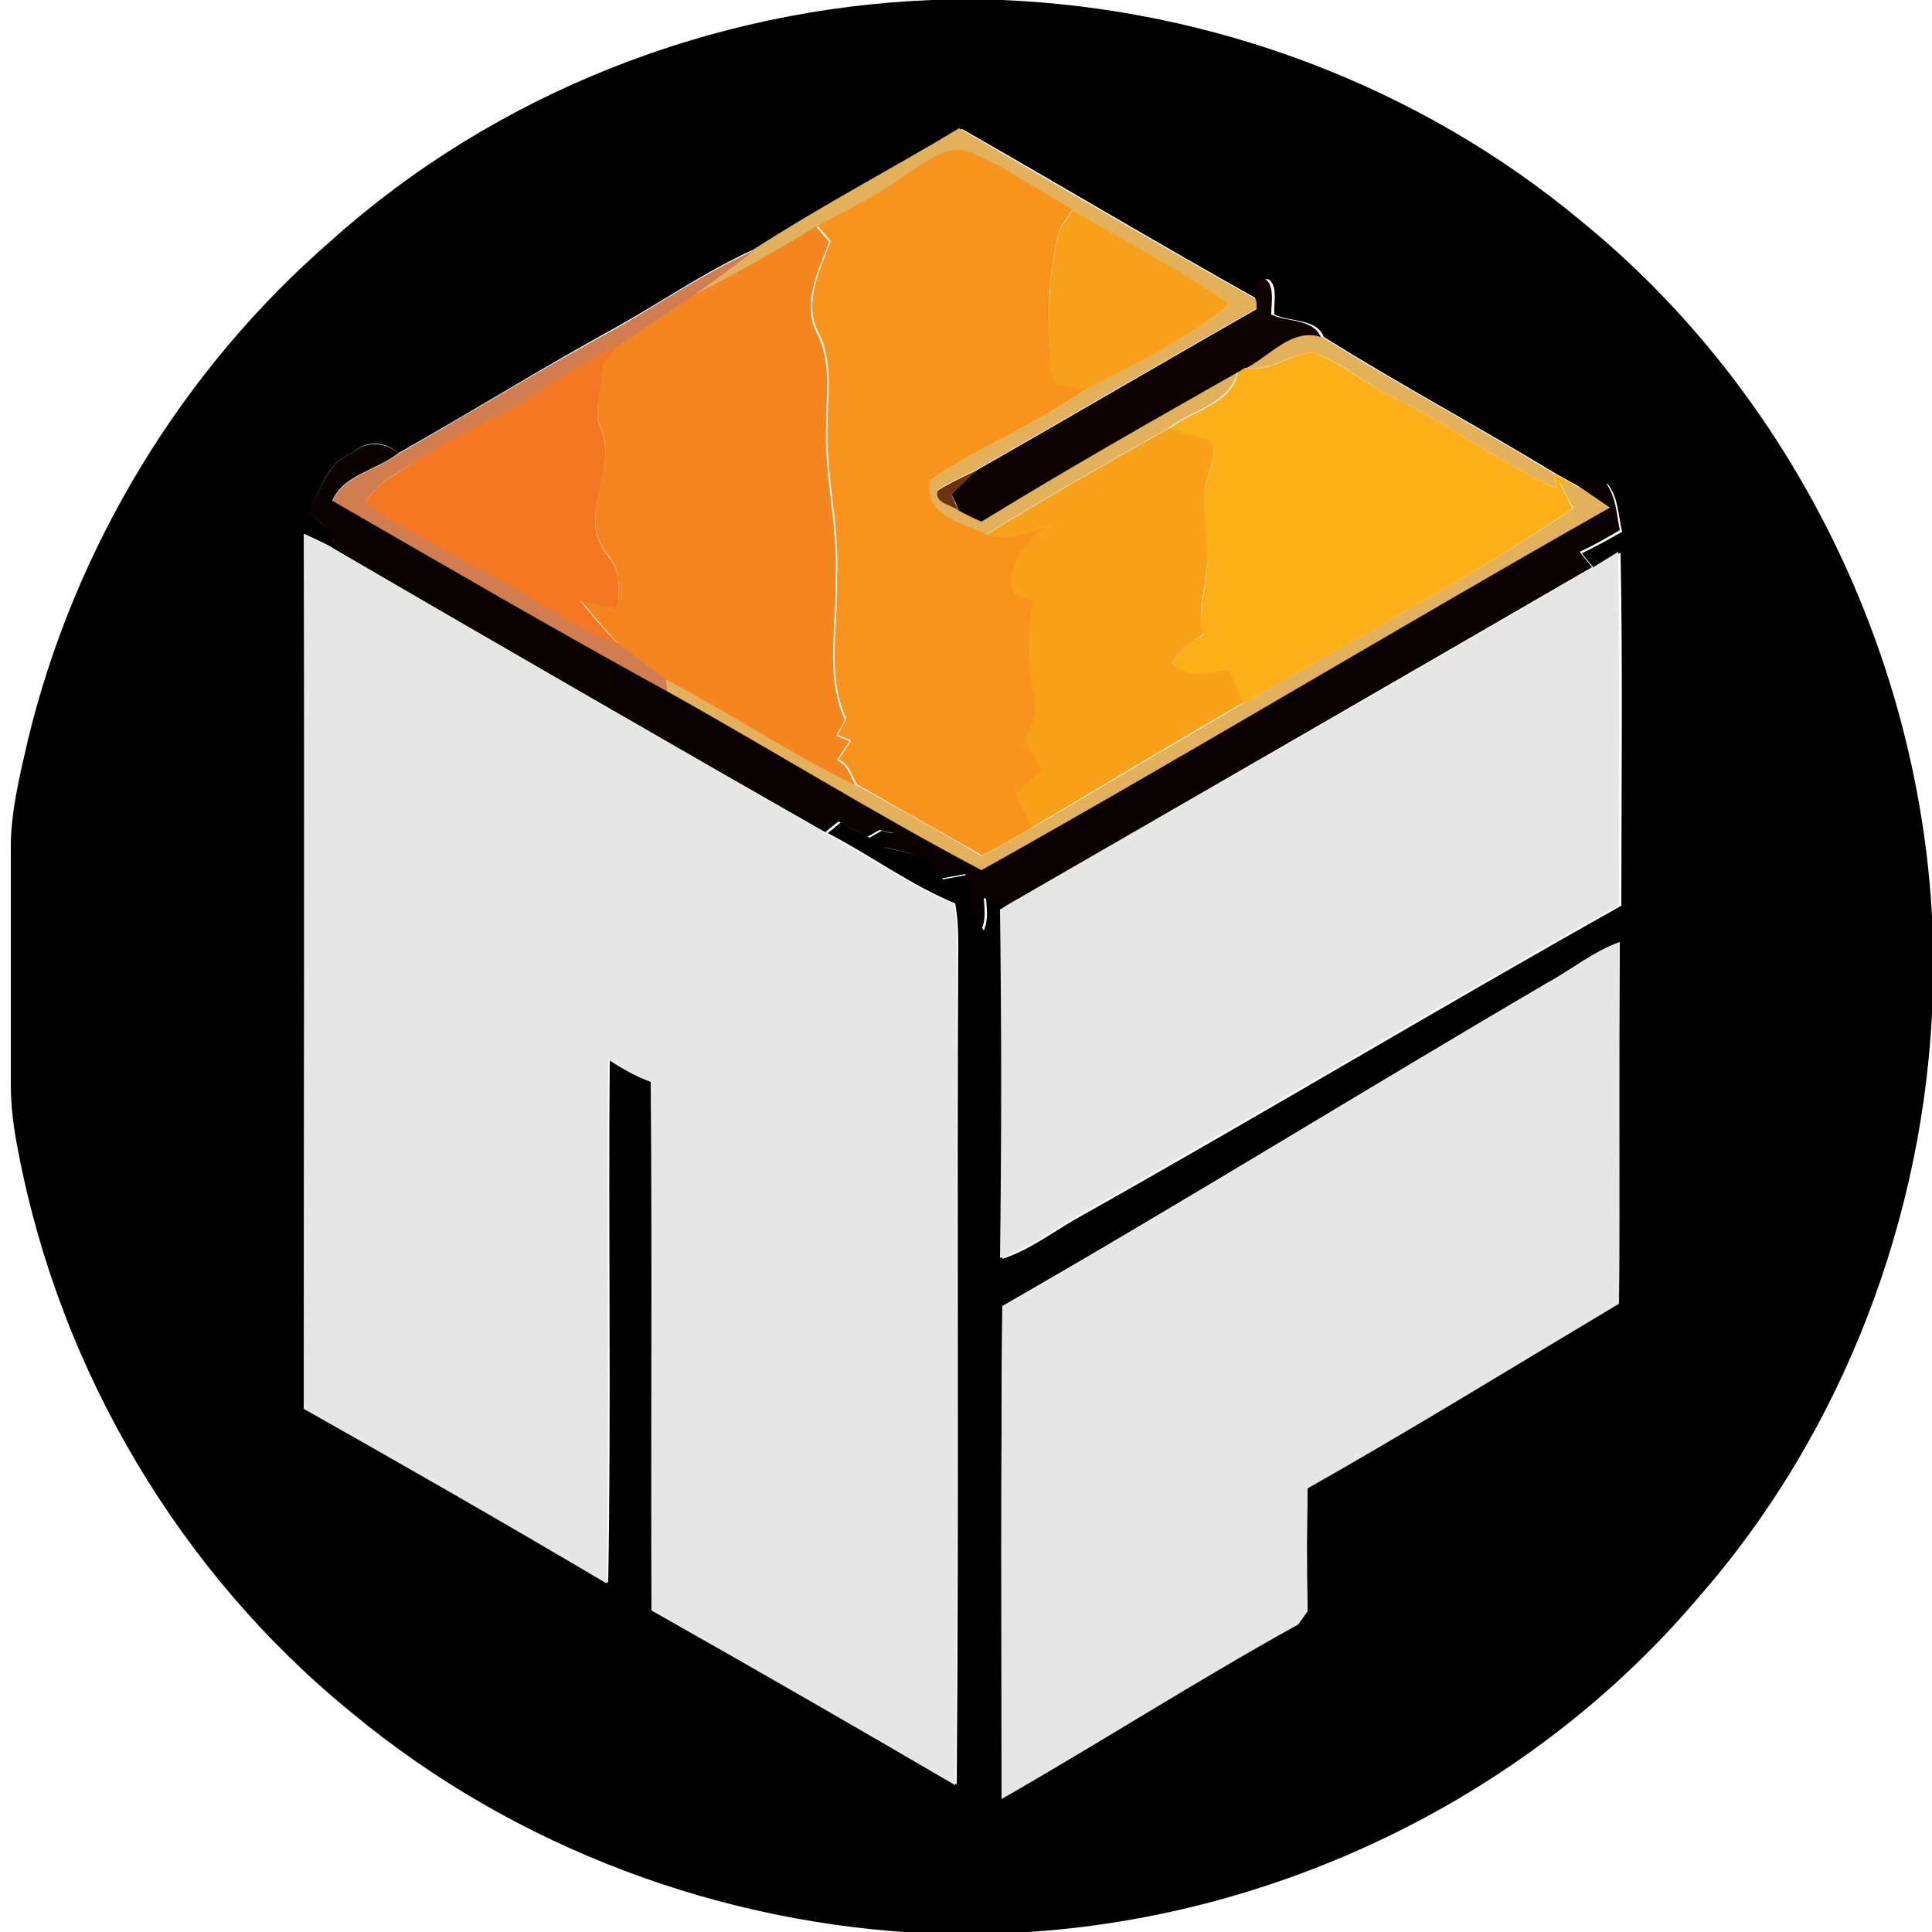 <?xml version="1.0" encoding="utf-8"?>
<!-- Generator: Adobe Illustrator 26.0.3, SVG Export Plug-In . SVG Version: 6.00 Build 0)  -->
<svg version="1.1" id="Layer_1" xmlns="http://www.w3.org/2000/svg" xmlns:xlink="http://www.w3.org/1999/xlink" x="0px" y="0px"
	 viewBox="0 0 250 250" style="enable-background:new 0 0 250 250;" xml:space="preserve">
<style type="text/css">
	.st0{fill:#E3B05C;}
	.st1{fill:#F8941C;}
	.st2{fill:#F8A019;}
	.st3{fill:#F5851E;}
	.st4{fill:#D27D4F;}
	.st5{fill:#0E0202;}
	.st6{fill:#F37721;}
	.st7{fill:#FBB018;}
	.st8{fill:#F9A119;}
	.st9{fill:#0A0202;}
	.st10{fill:#6D340E;}
	.st11{fill:#E6E6E6;}
</style>
<g id="_x23_000000ff">
	<path d="M120.6,0h9c27.2,1.1,54,11.1,75,28.6c27.4,22.3,44.2,56.8,45.5,92.1v8.1c-0.9,28.4-11.6,56.6-30.4,78
		c-22.4,26.4-56.4,42.4-90.9,43.4h-8.2c-27.2-1.1-54-11.1-75-28.5c-22.3-18.1-37.8-44.3-43.2-72.5c-0.6-2.9-1-5.9-1-8.9
		c0-10,0-20,0-30c-0.1-4.9,1.1-9.7,2.2-14.5c6-24.9,19.9-47.9,39.3-64.7C64.2,12,92.2,1.1,120.6,0 M97.5,32.3
		c-6.2,2.8-11.8,6.7-17.7,10c-9.5,5.2-18.8,11-28.2,16.3c-1.9-1.5-4.1-1.7-6,0c-3.4,1.2-4,4.9-5.7,7.6c1.1,1,2.2,1.9,3.4,2.9
		c-0.1,0.4-0.2,1.3-0.2,1.8c-0.9-0.5-2.8-1.4-3.7-1.8c0.1,37.7-0.1,75.4,0.1,113.1c13.1,7.5,26.2,15,39.2,22.6
		c0.4-22.6,0-45.2,0.2-67.8c1.7,1.1,3.5,2.2,5.5,2.9c0.3,22.8,0,45.6,0.1,68.4c13.1,7.5,26.2,15,39.3,22.6c0.3-36.3,0-72.6,0.2-109
		c0-1.7-0.1-3.4-0.4-5c-5.8-2.4-10.9-6.2-16.5-9.1c0.4-0.3,1.3-1,1.7-1.4c1.2,0.7,2.4,1.3,3.7,2c0.5-0.3,1.1-0.6,1.6-0.9
		c0.4,0.1,1.3,0.3,1.8,0.4c-0.5,0.6-1,1.1-1.4,1.7c2.6,0.9,6.6,0.9,7.5,4.2c1.1-0.2,2.1-0.4,3.2-0.6c0.8,2.4,0.7,5.1,2.1,7.2
		c0.6-1.3,0.4-2.7,0.3-4.1c1,0.3,1.9,0.6,2.9,1l-0.8,0.5c0.1,15,0.2,30.1,0,45.1c3.4-1.1,6.3-3.3,9.4-5.1
		c23.7-13.3,47-27.3,70.7-40.6c0-15.2,0.2-30.5-0.1-45.7c-1.1,0.7-2.3,1.4-3.4,2.1c-0.5-0.7-1.1-1.3-1.6-2c1.8-0.9,3.5-1.8,5.2-2.8
		c-0.5-2.1-0.5-4.4-1.8-6.1c-1.4-0.7-2.9-0.2-4.4-0.1c-0.7-0.4-1.5-0.8-2.2-1.2c-10-6.1-20.3-11.6-30.2-17.8
		c-0.9-2.4-4.3-1.9-6.4-2.9c-0.1-1.3,0.3-2.7-0.2-3.9c-1-2-2.4,0.9-1.8,2c-12.9-7.2-25.6-14.8-38.4-22.1
		C115.3,22,106.2,26.8,97.5,32.3 M200.2,127.2c-23.6,13.8-46.8,28.2-70.5,41.8c-0.2,21.2-0.1,42.4-0.1,63.7
		c12.9-7.4,25.4-15.4,38.4-22.6c0.3-0.4,0.9-1.3,1.2-1.7c-0.1-5.3-0.1-10.6,0-15.9c13.6-7.7,26.9-15.9,40.3-23.9
		c0.1-15.6-0.1-31.1,0.1-46.7C206.2,123.1,203.3,125.5,200.2,127.2z"/>
</g>
<g id="_x23_e3b05cff">
	<path class="st0" d="M97.5,32.3c8.6-5.6,17.8-10.4,26.6-15.7c12.8,7.4,25.5,14.9,38.4,22.1c0,0.3,0.1,0.9,0.1,1.2
		c-12.1,6.9-24.2,14-36.3,20.9c-1.7,0.8-3.4,1.6-5,2.6c-0.4,1.7,1.8,1.8,2.8,2.6c1,0.5,1.9,1,2.9,1.4c10.9-6.7,22-13,33.1-19.3
		c-0.9,4.2-5.9,4.9-8.9,7.3c-8,4.5-15.9,9-23.7,13.8c-3.2-1.4-8-2.4-7.3-6.9c6.3-4.5,13.7-7.3,20-11.7c6.4-3.6,13.3-6.5,18.9-11.3
		c-6.6-4.4-13.6-8-20.3-12.1c-4.3-2.4-8.5-5.4-13-7.3c-3-1.4-5.9,1-8.3,2.6c-3.7,2.8-7.8,4.7-11.8,6.9c-5.2,3.1-10.4,6.1-15.7,8.8
		C92.4,36.1,95.1,34.3,97.5,32.3z"/>
	<path class="st0" d="M161.1,47.6c3.1-1.5,6-5.3,9.8-4.1c9.9,6.2,20.2,11.7,30.2,17.8c0.1,0.5,0.2,1.5,0.3,1.9
		c-7.1-3.2-13.4-8-20.4-11.4c-3.8-1.8-7.1-4.7-11-6.2C166.9,45.7,164.3,48.2,161.1,47.6z"/>
	<path class="st0" d="M201.9,62.5c0.6,0.1,1.7,0.4,2.3,0.5c1.4,0.8,2.8,1.8,4.1,2.8c-27.2,15.4-54,31.6-81.3,46.9
		c-13.7-7.3-27-15.5-40.6-23.1l-0.2-1.7c8.3,4.3,16.2,9.6,24.6,13.7c5.4,3,10.9,6,16.2,9.2c2.2-1.2,4.4-2.4,6.5-3.6
		c9.1-5.4,18.2-10.8,27.4-16.2c14.3-8.4,29-16,42.7-25.2C203,64.7,202.4,63.6,201.9,62.5z"/>
</g>
<g id="_x23_f8941cff">
	<path class="st1" d="M117.5,22.4c2.4-1.5,5.3-4,8.3-2.6c4.6,2,8.7,4.9,13,7.3c-0.7,1-1.6,2.1-1.9,3.4c-1.5,6.1-1.4,12.6-0.6,18.8
		c1.3,0.4,2.7,0.8,4,1.2c-6.4,4.5-13.7,7.3-20,11.7c-0.7,4.5,4.2,5.5,7.3,6.9c2.8,0.9,5.7-0.3,8.4-1.1c-3.2,1.7-5.4,4.7-5,8.5
		c0.9,0.4,1.9,0.9,2.8,1.3c-0.8,4-0.7,8.1,0.1,12.2c0.6,2.1-0.5,4.1-1.2,6c0.7,1.2,1.4,2.4,2.2,3.6c-1.1,1.1-2.2,2.1-3.4,3.2
		c0.7,1.4,1.4,2.9,2.1,4.3c-2.1,1.2-4.3,2.4-6.5,3.6c-5.4-3.1-10.8-6.1-16.2-9.2c-0.7-1.1-1-2.7-2.4-3.2c0.5-0.8,1.1-1.6,1.6-2.5
		c-0.4-0.2-1.3-0.5-1.7-0.7c0.4-0.7,0.7-1.4,1.1-2.1c-2.6-5.7-1-12.1-1.2-18.2c0.4-6.7-1.5-13.3-1.2-20c0-4,0.7-8.2-1.2-11.8
		c-2-3.8,0.2-8.1,1.6-11.8c-0.4-0.5-1.3-1.5-1.7-2C109.7,27.1,113.8,25.2,117.5,22.4z"/>
</g>
<g id="_x23_f8a019ff">
	<path class="st2" d="M136.9,30.6c0.3-1.3,1.2-2.3,1.9-3.4c6.8,4,13.8,7.7,20.3,12.1c-5.6,4.8-12.5,7.8-18.9,11.3
		c-1.3-0.4-2.7-0.8-4-1.2C135.6,43.2,135.4,36.7,136.9,30.6z"/>
</g>
<g id="_x23_f5851eff">
	<path class="st3" d="M89.9,38.1c5.4-2.7,10.6-5.7,15.7-8.8c0.4,0.5,1.3,1.5,1.7,2c-1.4,3.7-3.6,8-1.6,11.8
		c1.9,3.7,1.2,7.9,1.2,11.8c-0.3,6.7,1.6,13.3,1.2,20c0.2,6-1.4,12.4,1.2,18.2c-0.3,0.7-0.7,1.4-1.1,2.1c0.4,0.2,1.3,0.5,1.7,0.7
		c-0.5,0.8-1.1,1.6-1.6,2.5c1.4,0.5,1.7,2,2.4,3.2c-8.5-4.1-16.3-9.4-24.6-13.7c-2-1.5-4.1-3-6.1-4.6c-1.7-1.8-3.3-3.8-5-5.7
		c1.6,0.4,3.2,0.7,4.9,1.1c0.3-2.5,0.4-5.2-1.5-7.2c-3.8-5,1.7-10.9-0.7-16.2c-1.1-2.7,0.5-5.4,0.3-8.1c0.6-0.9,1.3-1.7,2-2.6
		C83.3,42.5,86.6,40.3,89.9,38.1z"/>
</g>
<g id="_x23_d27d4fff">
	<path class="st4" d="M79.9,42.4c5.9-3.4,11.5-7.2,17.7-10c-2.5,2-5.1,3.8-7.6,5.7c-3.3,2.2-6.6,4.4-9.9,6.6c-6,2.5-10.8,7-16.7,9.6
		c-4.4,2.1-8.5,4.7-12.7,7.3c-1.4,0.8-2.4,2-3.4,3.3c6.2,4.4,13.1,7.6,19.8,11.2c4,3,8.4,5.2,13,7.2c2,1.6,4.1,3.1,6.1,4.6l0.2,1.7
		c-14.6-8-29-16.4-43.4-24.7c1.4-3.4,5.9-4.1,8.6-6.2C61.1,53.3,70.3,47.6,79.9,42.4z"/>
</g>
<g id="_x23_0e0202ff">
	<path class="st5" d="M162.5,38.8c-0.6-1.1,0.8-4,1.8-2c0.5,1.2,0.2,2.6,0.2,3.9c2,1,5.4,0.5,6.4,2.9c-3.8-1.2-6.7,2.6-9.8,4.1
		c-0.3,0.2-0.7,0.4-1,0.5C149,54.5,137.9,60.8,127,67.5c-1-0.4-1.9-0.9-2.9-1.4c-0.2-0.5-0.7-1.6-1-2.1c1-1.1,2.1-2.1,3.2-3.1
		c12.1-6.9,24.2-14,36.3-20.9C162.6,39.7,162.6,39,162.5,38.8z"/>
</g>
<g id="_x23_f37721ff">
	<path class="st6" d="M63.3,54.3c5.9-2.6,10.7-7.1,16.7-9.6c-0.7,0.8-1.3,1.7-2,2.6c0.2,2.7-1.4,5.4-0.3,8.1
		c2.4,5.3-3.1,11.2,0.7,16.2c1.9,2,1.8,4.6,1.5,7.2c-1.6-0.3-3.2-0.7-4.9-1.1c1.6,1.9,3.2,3.8,5,5.7c-4.6-2-9-4.3-13-7.2
		c-6.7-3.6-13.6-6.8-19.8-11.2c1-1.2,1.9-2.5,3.4-3.3C54.8,59,58.9,56.3,63.3,54.3z"/>
</g>
<g id="_x23_fbb018ff">
	<path class="st7" d="M161.1,47.6c3.2,0.7,5.8-1.9,8.9-2c3.9,1.6,7.2,4.4,11,6.2c7,3.4,13.3,8.2,20.4,11.4c-0.1-0.5-0.2-1.5-0.3-1.9
		c0.7,0.4,1.5,0.8,2.2,1.2l0.8,0.5c-0.6-0.1-1.7-0.4-2.3-0.5c0.6,1.1,1.1,2.2,1.7,3.3C189.9,75,175.1,82.7,160.9,91
		c-0.6-1.4-1.2-2.8-1.8-4.2c-2.4,0.3-5.4,1.2-7.4-0.8c0.7-1.9,2.5-2.8,4-3.9c-1-3.3,0.8-6.6,0.5-10c0-3.5-1.1-7.2,0.2-10.6
		c0.3-1.5,1.3-3.2,0-4.5c-1.7-0.5-3.4-0.9-5.1-1.5c2.9-2.4,8-3.1,8.9-7.3C160.4,48,160.8,47.8,161.1,47.6z"/>
</g>
<g id="_x23_f9a119ff">
	<path class="st8" d="M127.6,69.2c7.8-4.8,15.7-9.3,23.7-13.8c1.6,0.6,3.4,1,5.1,1.5c1.3,1.3,0.3,3,0,4.5c-1.3,3.4-0.1,7.1-0.2,10.6
		c0.2,3.4-1.5,6.6-0.5,10c-1.4,1.2-3.3,2.1-4,3.9c2,2,4.9,1.1,7.4,0.8c0.6,1.4,1.2,2.8,1.8,4.2c-9.2,5.3-18.3,10.8-27.4,16.2
		c-0.7-1.4-1.4-2.9-2.1-4.3c1.1-1.1,2.2-2.2,3.4-3.2c-0.7-1.2-1.5-2.4-2.2-3.6c0.7-1.9,1.8-3.9,1.2-6c-0.8-4-0.9-8.1-0.1-12.2
		c-0.9-0.4-1.9-0.9-2.8-1.3c-0.4-3.8,1.8-6.8,5-8.5C133.3,68.9,130.4,70.2,127.6,69.2z"/>
</g>
<g id="_x23_0a0202ff">
	<path class="st9" d="M45.6,58.6c1.8-1.6,4.1-1.4,6,0c-2.7,2.2-7.2,2.8-8.6,6.2c14.4,8.3,28.8,16.7,43.4,24.7
		c13.6,7.6,26.8,15.8,40.6,23.1c27.3-15.3,54.1-31.5,81.3-46.9c-1.3-0.9-2.7-1.9-4.1-2.8l-0.8-0.5c1.4-0.1,3-0.6,4.4,0.1
		c1.3,1.7,1.4,4.1,1.8,6.1c-1.7,1-3.4,2-5.2,2.8c0.5,0.7,1.1,1.3,1.6,2c-25.2,14.6-50.5,29.2-75.8,43.8c-1-0.3-1.9-0.6-2.9-1
		c0.1,1.4,0.3,2.8-0.3,4.1c-1.4-2.2-1.3-4.8-2.1-7.2c-1.1,0.2-2.1,0.4-3.2,0.6c-0.9-3.2-4.9-3.3-7.5-4.2c0.5-0.6,1-1.1,1.4-1.7
		c-0.5-0.1-1.3-0.3-1.8-0.4c-0.5,0.3-1.1,0.6-1.6,0.9c-1.2-0.7-2.4-1.3-3.7-2c-0.4,0.3-1.3,1-1.7,1.4C85.6,95.6,64.3,83.3,43,70.9
		c0.1-0.5,0.2-1.4,0.2-1.8c-1.1-1-2.2-1.9-3.4-2.9C41.6,63.6,42.2,59.8,45.6,58.6z"/>
</g>
<g id="_x23_6d340eff">
	<path class="st10" d="M121.3,63.5c1.6-1,3.3-1.8,5-2.6c-1.1,1-2.2,2.1-3.2,3.1c0.2,0.5,0.7,1.6,1,2.1
		C123.2,65.3,120.9,65.2,121.3,63.5z"/>
</g>
<g id="_x23_e6e6e6ff">
	<path class="st11" d="M39.3,69.1c0.9,0.5,2.8,1.4,3.7,1.8c21.2,12.4,42.6,24.6,63.9,37c5.6,2.9,10.7,6.7,16.5,9.1
		c0.3,1.7,0.5,3.3,0.4,5c-0.1,36.3,0.2,72.6-0.2,109c-13-7.6-26.2-15.2-39.3-22.6c-0.1-22.8,0.1-45.6-0.1-68.4
		c-1.9-0.7-3.7-1.7-5.5-2.9c-0.2,22.6,0.2,45.2-0.2,67.8c-13-7.7-26.1-15.2-39.2-22.6C39.3,144.5,39.4,106.8,39.3,69.1z"/>
	<path class="st11" d="M206,73.5c1.1-0.7,2.3-1.4,3.4-2.1c0.2,15.2,0.1,30.5,0.1,45.7c-23.7,13.3-47,27.2-70.7,40.6
		c-3.1,1.8-6,4-9.4,5.1c0.2-15,0.2-30.1,0-45.1l0.8-0.5C155.5,102.7,180.8,88.2,206,73.5z"/>
	<path class="st11" d="M200.2,127.2c3.2-1.7,6-4.1,9.4-5.2c-0.1,15.6,0,31.1-0.1,46.7c-13.4,8-26.7,16.2-40.3,23.9
		c-0.1,5.3-0.2,10.6,0,15.9c-0.3,0.4-0.9,1.3-1.2,1.7c-13,7.2-25.5,15.2-38.4,22.6c0-21.2-0.1-42.5,0.1-63.7
		C153.4,155.4,176.6,141.1,200.2,127.2z"/>
</g>
</svg>
